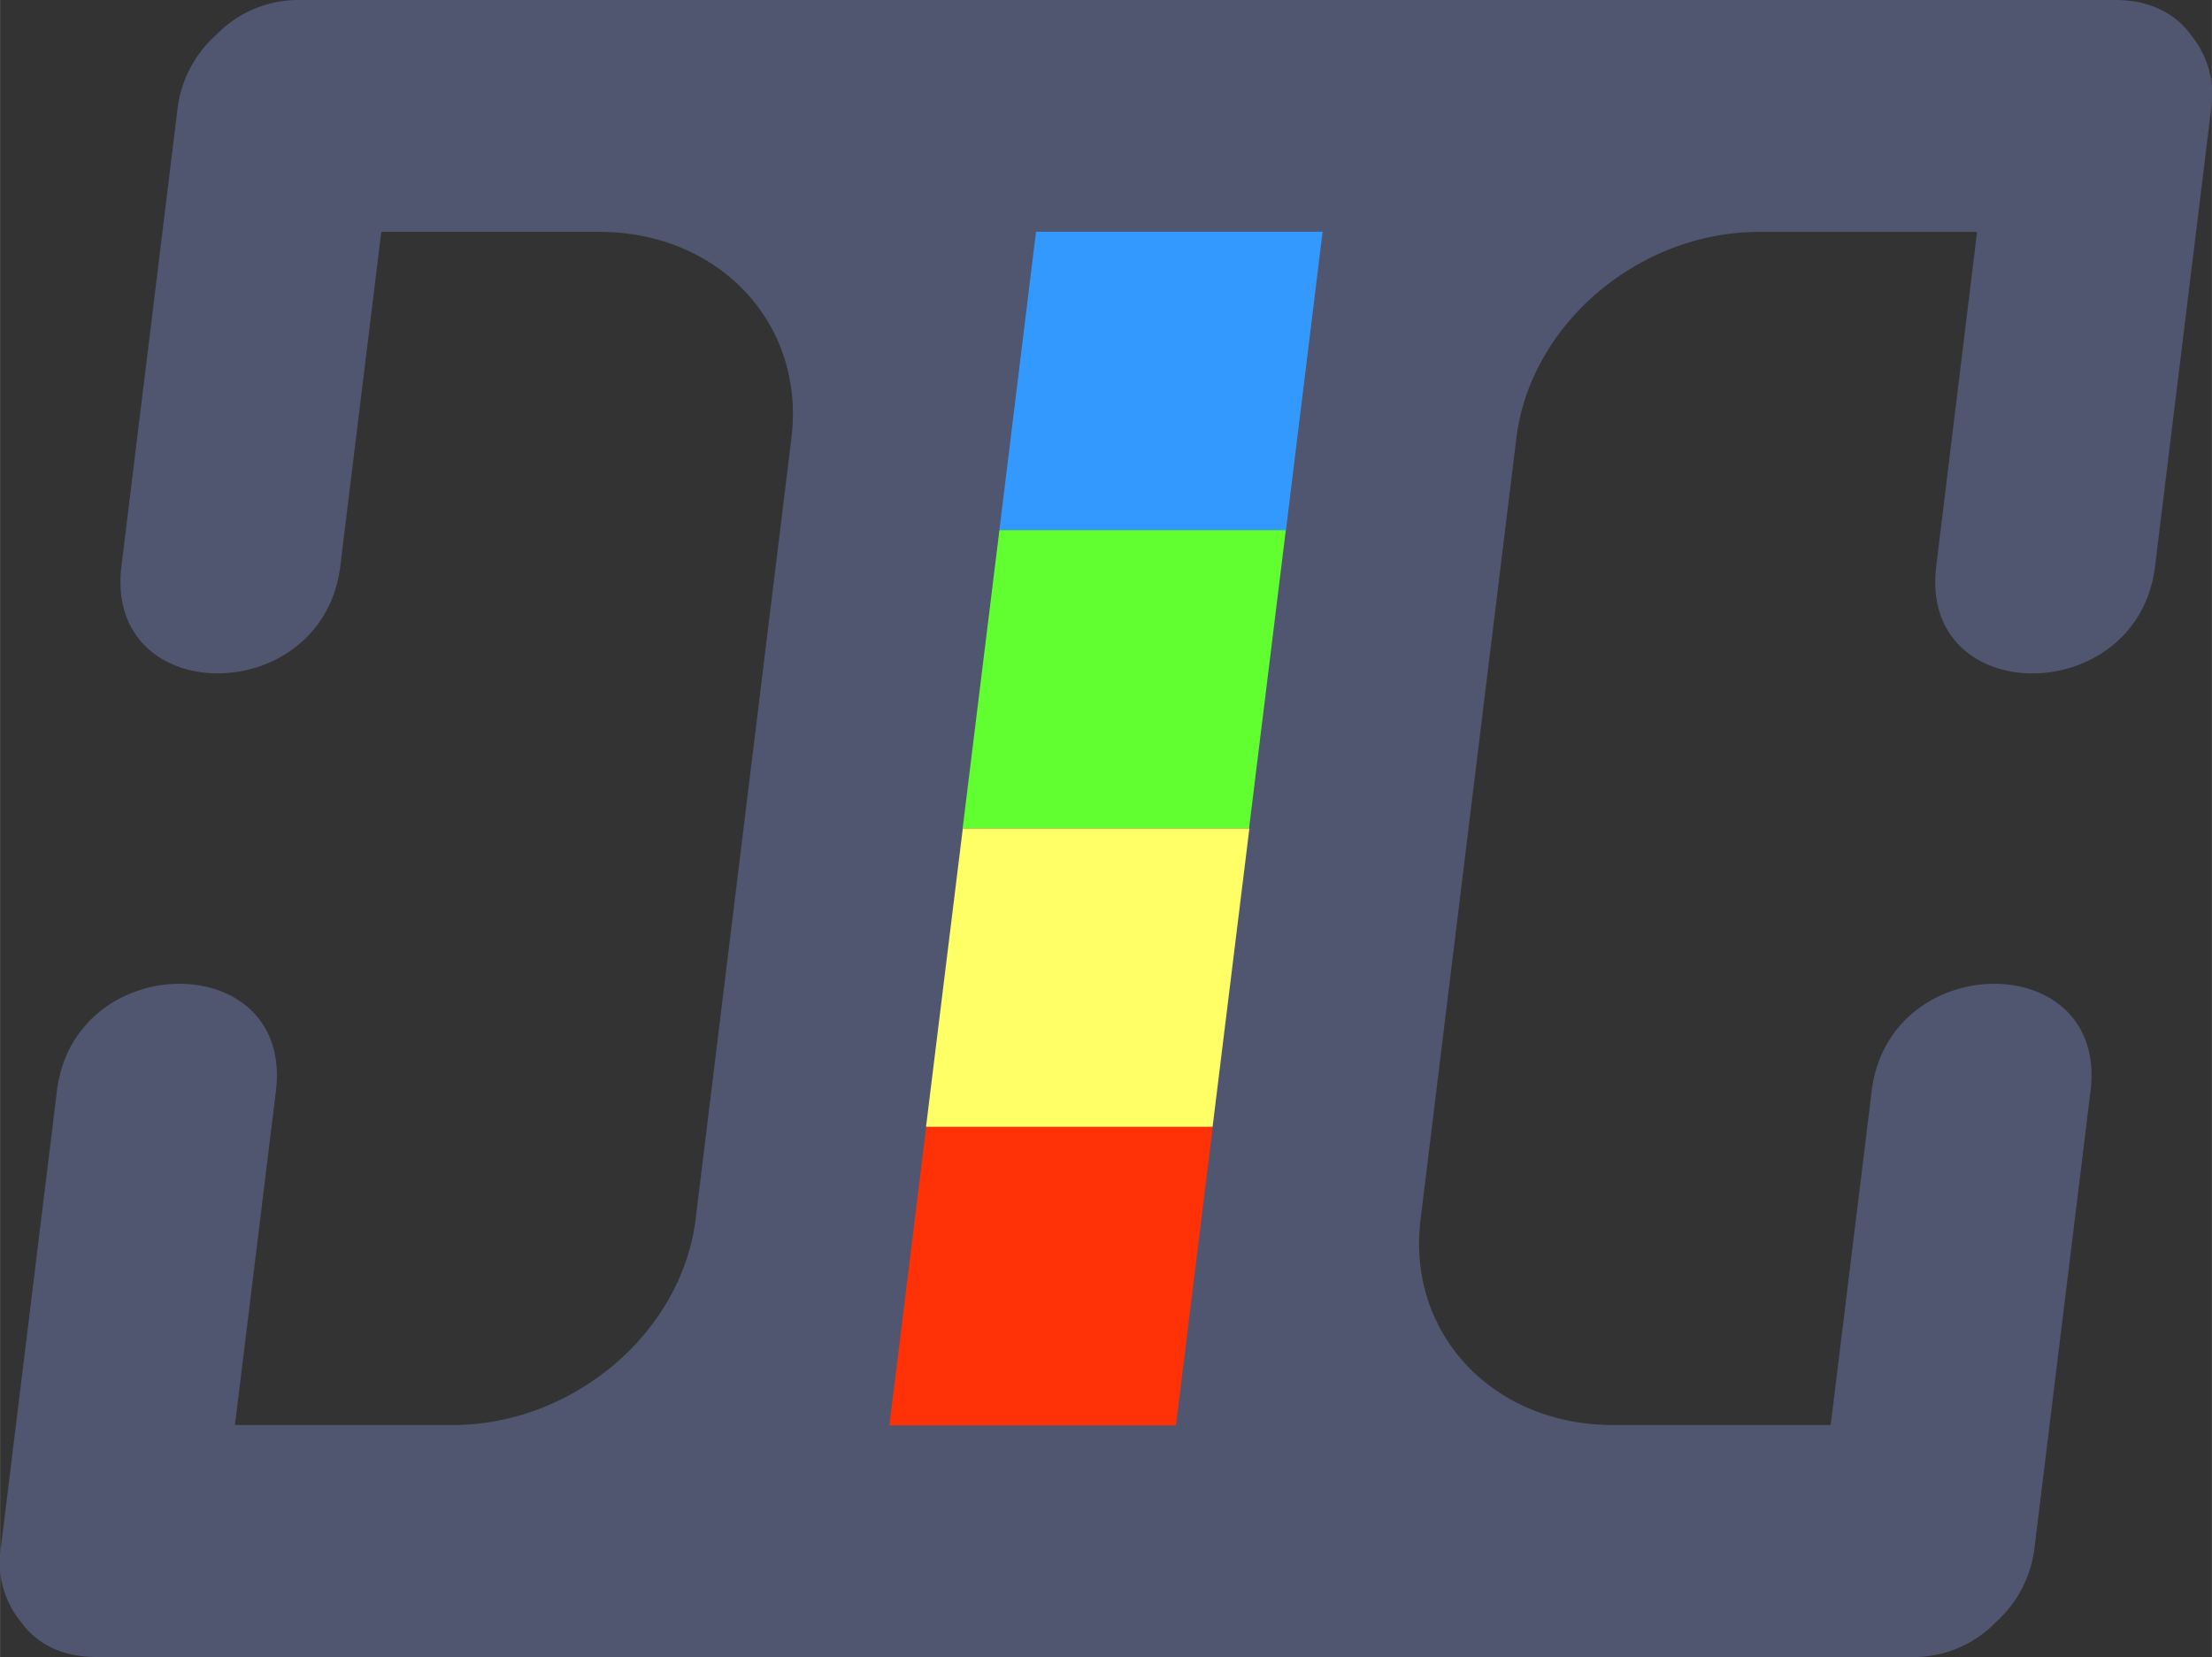 <svg xmlns="http://www.w3.org/2000/svg" viewBox="0 0 13.229 9.912" height="37.461" width="50"><rect x="0" y="0" width="13.229" height="9.912" fill="#333333" stroke="none"/><path d="M12.889 3.386l.334-2.724a.559.559 0 00-.12-.453C13.013.084 12.863 0 12.65 0H1.796a.686.686 0 00-.504.209.708.708 0 00-.232.453L.726 3.386c-.105.856 1.204.856 1.309 0l.244-1.99h.001l.001-.009h1.302c.72 0 1.234.551 1.15 1.233L4.16 7.293c-.084.68-.734 1.231-1.453 1.231H1.405l.001-.01.244-1.988c.104-.855-1.205-.855-1.31 0L.006 9.249a.56.56 0 00.12.454c.09.126.24.209.453.209h10.854a.683.683 0 00.504-.209.709.709 0 00.232-.454l.334-2.723c.105-.855-1.204-.855-1.309 0l-.244 1.988h-.001l-.001.01H9.646c-.72 0-1.234-.55-1.15-1.23l.573-4.674c.084-.682.734-1.233 1.453-1.233h1.302l-.001.01-.243 1.99c-.105.855 1.204.855 1.309 0z" fill="#505570"/><path d="M5.977 3.17l.219-1.784H7.91L7.691 3.17z" fill="#3399fe"/><path d="M5.757 4.956l.22-1.785H7.69l-.22 1.785z" fill="#61ff30"/><path d="M5.538 6.741l.22-1.785h1.714l-.22 1.785z" fill="#ff6"/><path d="M5.319 8.526l.22-1.785h1.714l-.22 1.785z" fill="#ff3106"/></svg>